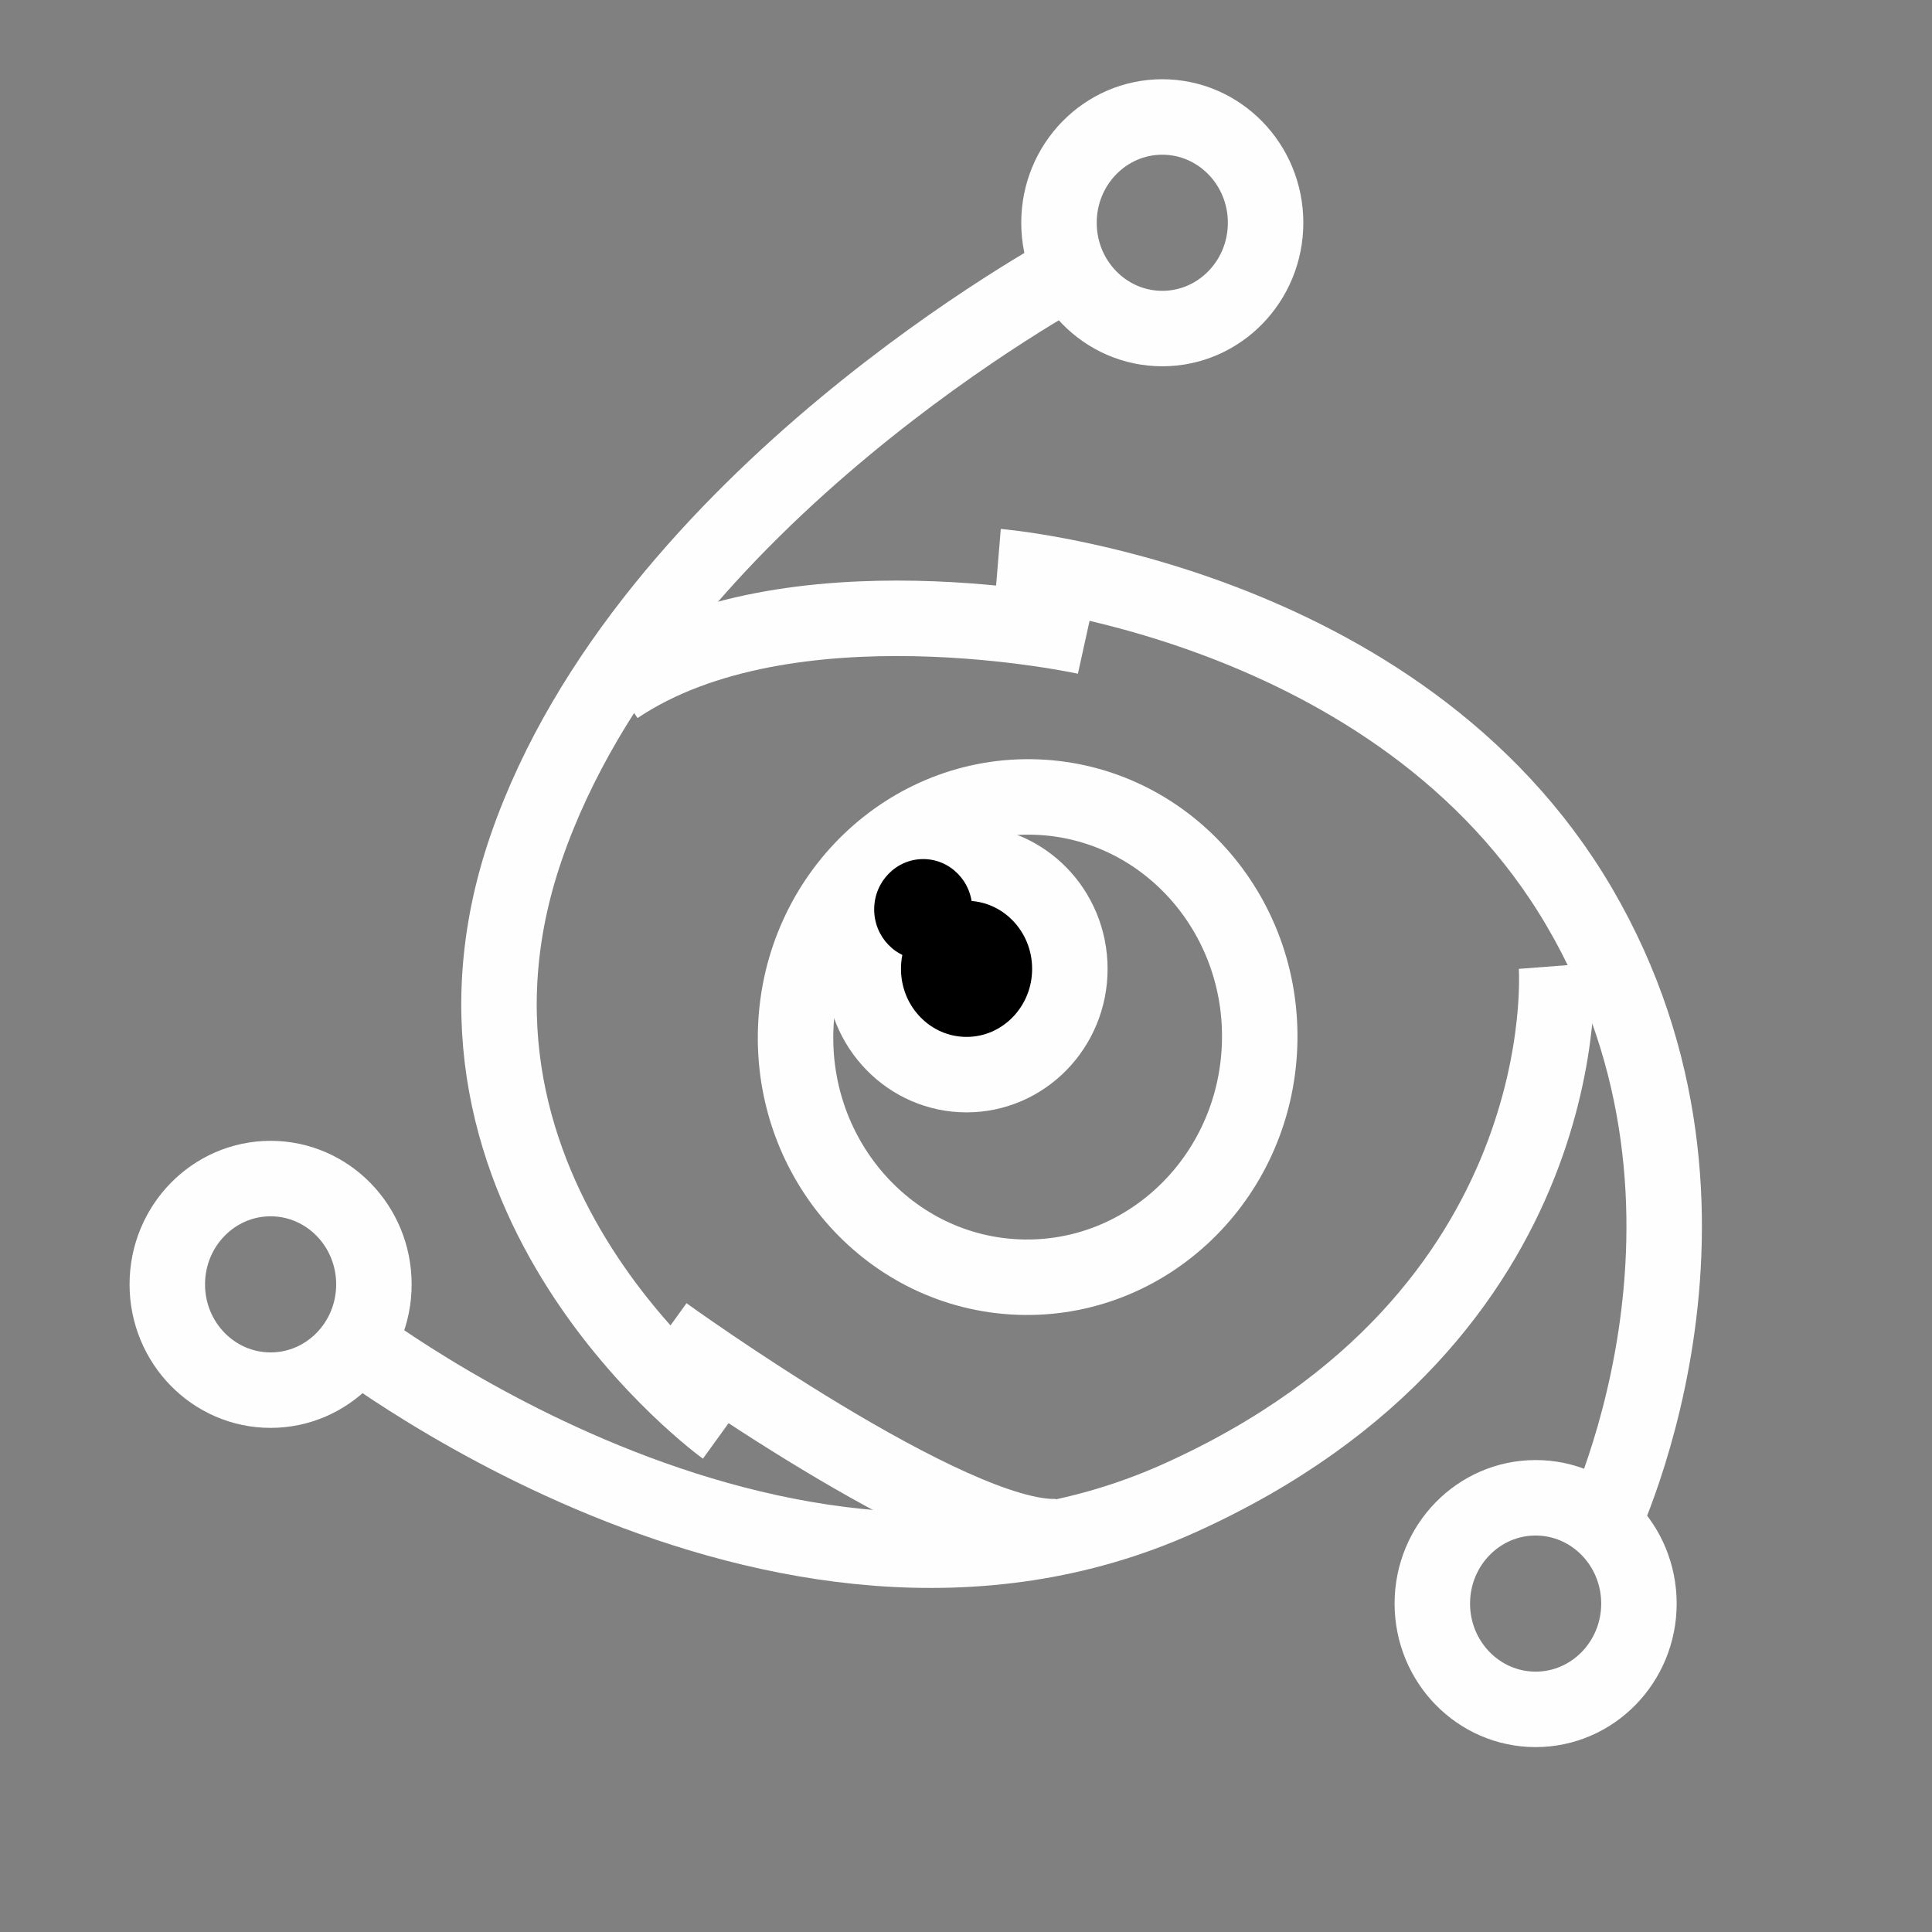 <?xml version="1.0" encoding="utf-8"?>
<!DOCTYPE svg PUBLIC "-//W3C//DTD SVG 1.1//EN" "http://www.w3.org/Graphics/SVG/1.1/DTD/svg11.dtd">
<svg enable-background="new 0 0 512 512" height="512px" version="1.1" viewBox="0 0 512 512" width="512px" xml:space="preserve" xmlns="http://www.w3.org/2000/svg" xmlns:xlink="http://www.w3.org/1999/xlink"><rect x="0" y="0" width="512" height="512" fill="#808080" stroke="none"/><g id="Слой_14"><path d="M333.799,277.129   c-1.311,35.133-29.896,62.581-63.845,61.312c-33.941-1.268-60.396-30.771-59.082-65.903c1.313-35.127,29.896-62.573,63.839-61.305   C308.658,212.499,335.113,242.003,333.799,277.129z" fill="none" stroke="#FEFEFE" stroke-miterlimit="10" stroke-width="20"/><path d="M264.393,150.141   c0,0,106.516,8.832,154.171,90.273c47.652,81.444,4.672,166.811,4.672,166.811" fill="none" stroke="#FEFEFE" stroke-miterlimit="10" stroke-width="20"/><path d="M284.017,71.361   c0,0-112.398,60.308-144.513,153.086c-32.113,92.78,52.632,154.015,52.632,154.015" fill="none" stroke="#FEFEFE" stroke-miterlimit="10" stroke-width="20"/><path d="M88.657,351.558c0,0,116.86,93.704,223.905,45.46   c107.047-48.245,99.909-141.024,99.909-141.024" fill="none" stroke="#FEFEFE" stroke-miterlimit="10" stroke-width="20"/><path d="M176.078,353.475   c0,0,76.077,54.941,104.107,53.746" fill="none" stroke="#FEFEFE" stroke-miterlimit="10" stroke-width="20"/><path d="M287.808,168.781   c0,0-78.947-17.396-124.442,13.221" fill="none" stroke="#FEFEFE" stroke-miterlimit="10" stroke-width="20"/><ellipse cx="308.018" cy="59.035" fill="none" rx="27.377" ry="28.035" stroke="#FEFEFE" stroke-miterlimit="10" stroke-width="20"/><ellipse cx="406.958" cy="424.965" fill="none" rx="27.377" ry="28.035" stroke="#FEFEFE" stroke-miterlimit="10" stroke-width="20"/><ellipse cx="71.712" cy="340.368" fill="none" rx="27.377" ry="28.035" stroke="#FEFEFE" stroke-miterlimit="10" stroke-width="20"/><ellipse cx="256.146" cy="256.755" rx="27.377" ry="28.035" stroke="#FEFEFE" stroke-miterlimit="10" stroke-width="20"/><ellipse cx="244.667" cy="240.998" fill="#000000" rx="13" ry="13.333"/></g></svg>
